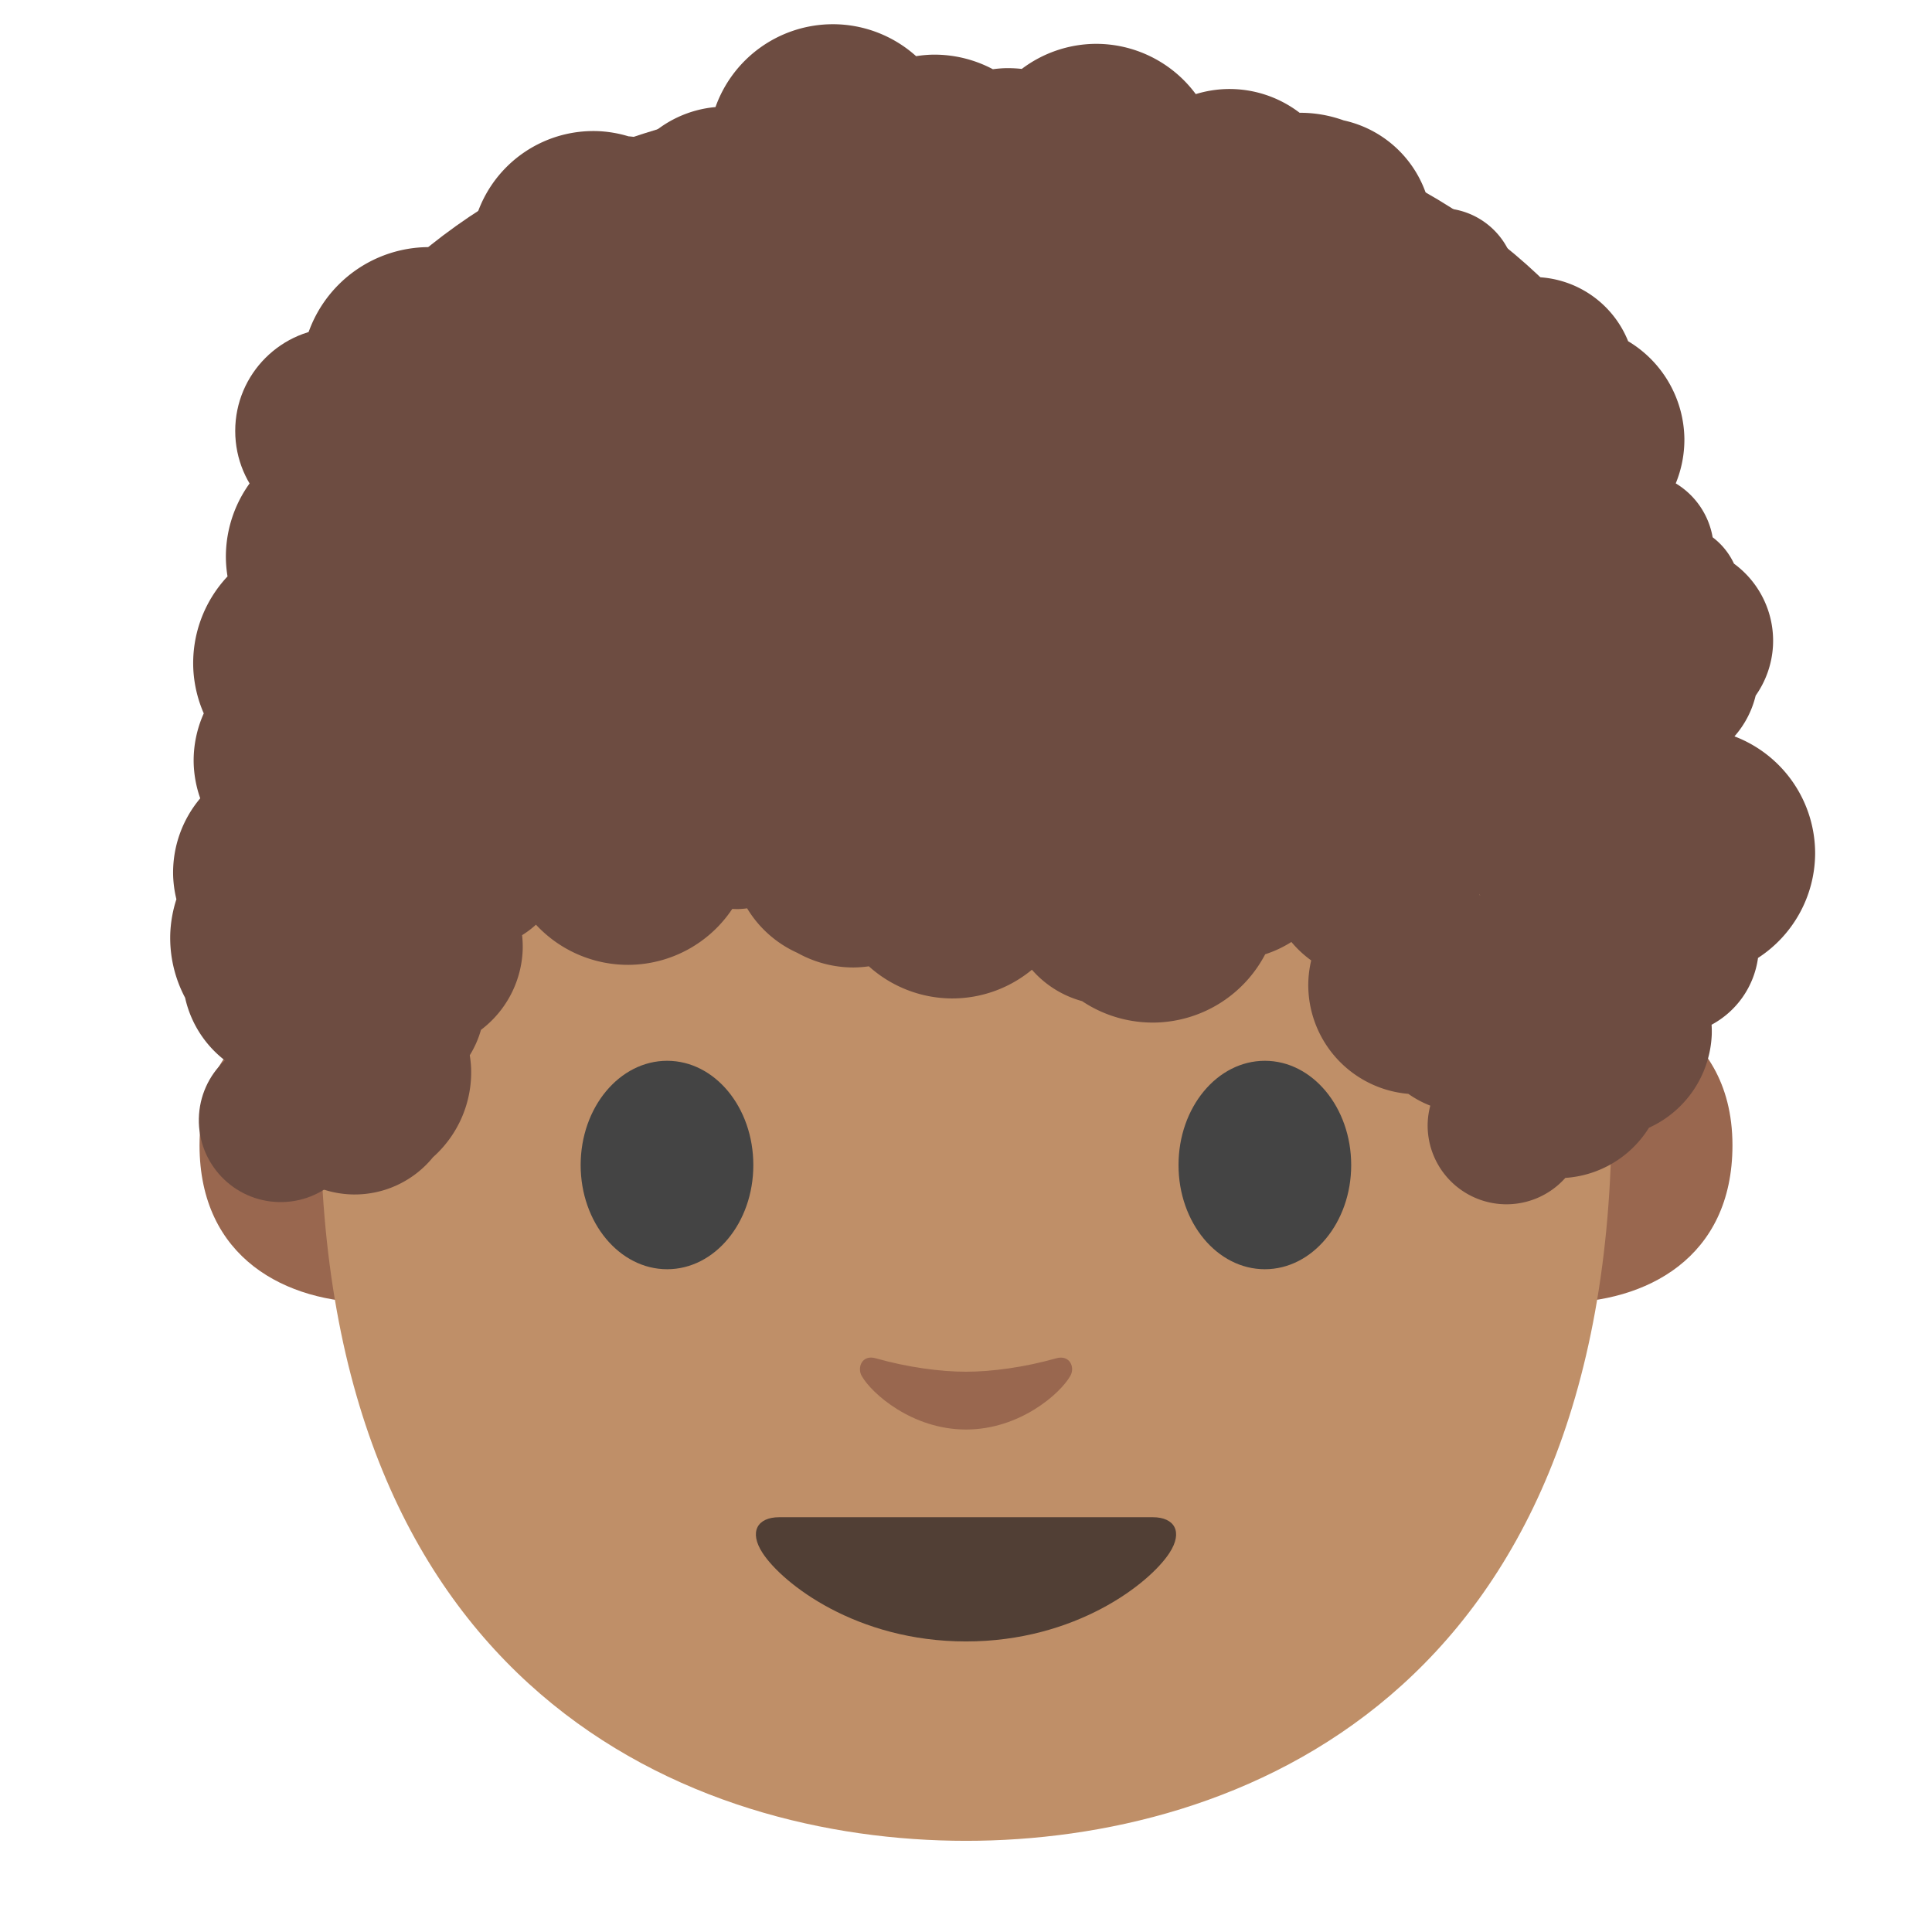 <?xml version="1.0" encoding="UTF-8" standalone="no"?>
<svg
   xmlns:dc="http://purl.org/dc/elements/1.1/"
   xmlns:cc="http://creativecommons.org/ns#"
   xmlns:rdf="http://www.w3.org/1999/02/22-rdf-syntax-ns#"
   xmlns:svg="http://www.w3.org/2000/svg"
   xmlns="http://www.w3.org/2000/svg"
   xmlns:xlink="http://www.w3.org/1999/xlink"
   xmlns:sodipodi="http://sodipodi.sourceforge.net/DTD/sodipodi-0.dtd"
   xmlns:inkscape="http://www.inkscape.org/namespaces/inkscape"
   width="128"
   height="128"
   style="enable-background:new 0 0 128 128;"
   version="1.1"
   id="svg12"
   sodipodi:docname="emoji_u1f468_200d_1f9b1.svg"
   inkscape:version="0.92.3 (2405546, 2018-03-11)">
  <defs
     id="defs16" />
  <sodipodi:namedview
     pagecolor="#ffffff"
     bordercolor="#666666"
     borderopacity="1"
     objecttolerance="10"
     gridtolerance="10"
     guidetolerance="10"
     inkscape:pageopacity="0"
     inkscape:pageshadow="2"
     inkscape:window-width="1920"
     inkscape:window-height="1046"
     id="namedview14"
     showgrid="false"
     inkscape:zoom="5.2149125"
     inkscape:cx="69.684999"
     inkscape:cy="65.16857"
     inkscape:window-x="-11"
     inkscape:window-y="-11"
     inkscape:window-maximized="1"
     inkscape:current-layer="图层_1" />
  <g
     id="图层_1">
    <g
       id="XMLID_861_">
      <path
         id="XMLID_865_"
         d="M106.91,66.04c0,0,7.87,1.36,7.87,9.84c0,7.48-5.74,10.43-11.48,10.43V66.04 H106.91z"
         style="fill:#99674f;" />
      <path
         id="XMLID_862_"
         d="M21.09,66.04c0,0-7.87,1.36-7.87,9.84c0,7.48,5.74,10.43,11.48,10.43V66.04H21.09z "
         style="fill:#99674f;" />
    </g>
    <path
       id="XMLID_860_"
       d="M64,10.55c-33.91,0-42.78,26.29-42.78,63.22c0,38.29,24.61,48.19,42.78,48.19 c17.9,0,42.78-9.62,42.78-48.19C106.78,36.83,97.91,10.55,64,10.55z"
       style="fill:#bf8f68;" />
    <path
       id="XMLID_976_"
       d="M49.91,77.19c0,3.81-2.55,6.9-5.71,6.9c-3.16,0-5.73-3.09-5.73-6.9 c0-3.82,2.57-6.91,5.73-6.91C47.36,70.28,49.91,73.37,49.91,77.19"
       style="fill:#444444;" />
    <path
       id="XMLID_971_"
       d="M78.08,77.19c0,3.81,2.56,6.9,5.72,6.9c3.15,0,5.72-3.09,5.72-6.9 c0-3.82-2.57-6.91-5.72-6.91C80.64,70.28,78.08,73.37,78.08,77.19"
       style="fill:#444444;" />
    <path
       id="XMLID_969_"
       d="M76.38,100.52c-1.73,0-12.38,0-12.38,0s-10.65,0-12.38,0 c-1.42,0-2.03,0.95-1.09,2.38c1.31,2,6.19,5.85,13.47,5.85s12.16-3.85,13.47-5.85C78.41,101.47,77.8,100.52,76.38,100.52z"
       style="fill:#513F35;" />
    <path
       id="XMLID_960_"
       d="M69.98,89.99c-2.11,0.6-4.29,0.89-5.98,0.89c-1.69,0-3.87-0.29-5.98-0.89 c-0.9-0.26-1.25,0.6-0.93,1.17c0.67,1.18,3.36,3.55,6.91,3.55c3.55,0,6.24-2.37,6.91-3.55C71.24,90.59,70.88,89.74,69.98,89.99z"
       style="fill:#99674f;" />
    <path
       id="XMLID_35_"
       d="m 65.02,5.719 c 0,0 -0.66,-0.019 -0.95,-0.019 -0.29,0 -0.95,0.019 -0.95,0.019 C 26.53,6.409 15.5,27.786 15.5,42.616 c 0,14.413 0.01,24.999 0.01,24.999 0,0 0.58,-0.583 1.66,-1.399 1.15,-0.864 2.41,-1.35 2.41,-1.35 l 1.85,12.024 12.19,-24.747 c 0.07,-0.155 0.24,-0.243 0.41,-0.223 l 7.23,0.777 c 7.26,0.787 14.56,1.165 21.86,1.185 v 0.019 c 0.32,0 0.63,-0.01 0.95,-0.01 0.32,0 0.63,0.01 0.95,0.01 v -0.019 c 7.3,-0.019 14.59,-0.398 21.86,-1.185 l 7.23,-0.777 c 0.17,-0.019 0.34,0.068 0.41,0.223 l 12.19,24.747 1.85,-12.033 c 0,0 1.27,0.486 2.41,1.35 1.08,0.816 1.66,1.399 1.66,1.399 0,0 0.01,-10.586 0.01,-24.999 C 112.65,27.786 101.62,6.409 65.02,5.719 Z"
       style="fill:#6d4c41;stroke-width:1"
       inkscape:connector-curvature="0" />
  </g>
  <circle
     style="opacity:1;vector-effect:none;fill:#6d4c41;fill-opacity:1;stroke:none;stroke-width:1;stroke-linecap:butt;stroke-linejoin:miter;stroke-miterlimit:4;stroke-dasharray:none;stroke-dashoffset:0;stroke-opacity:1;paint-order:stroke fill markers"
     id="path828"
     cx="22.427"
     cy="28.55"
     r="6.843" />
  <use
     id="use830"
     inkscape:spray-origin="#path828"
     xlink:href="#path828"
     transform="matrix(0.792,0.017,-0.017,0.792,1.317,51.228)"
     style="stroke-width:1.263"
     x="0"
     y="0"
     width="100%"
     height="100%" />
  <use
     id="use832"
     inkscape:spray-origin="#path828"
     xlink:href="#path828"
     transform="matrix(0.815,0.016,-0.016,0.815,2.683,44.573)"
     style="stroke-width:1.227"
     x="0"
     y="0"
     width="100%"
     height="100%" />
  <use
     id="use834"
     inkscape:spray-origin="#path828"
     xlink:href="#path828"
     transform="matrix(0.603,-8.0910497e-4,8.0910497e-4,0.603,9.764,32.87)"
     style="stroke-width:1.658"
     x="0"
     y="0"
     width="100%"
     height="100%" />
  <use
     id="use836"
     inkscape:spray-origin="#path828"
     xlink:href="#path828"
     transform="matrix(0.752,-0.027,0.027,0.752,3.574,25.897)"
     style="stroke-width:1.329"
     x="0"
     y="0"
     width="100%"
     height="100%" />
  <path
     style="opacity:1;vector-effect:none;fill:#6d4c41;fill-opacity:1;stroke:none;stroke-width:1;stroke-linecap:butt;stroke-linejoin:miter;stroke-miterlimit:4;stroke-dasharray:none;stroke-dashoffset:0;stroke-opacity:1;paint-order:stroke fill markers"
     d="m 54.923,1.609 a 8.258,8.258 0 0 0 -7.52,5.485 7.475,7.475 0 0 0 -4.599,2.138 6.137,6.137 0 0 0 -1.166,-0.2 8.143,8.143 0 0 0 -2.114,-0.348 8.143,8.143 0 0 0 -0.577,0.006 8.143,8.143 0 0 0 -7.769,7.774 7.578,7.578 0 0 0 -0.28,-0.022 7.578,7.578 0 0 0 -1.121,0.041 8.479,8.479 0 0 0 -1.019,-0.105 8.479,8.479 0 0 0 -0.6,-0.002 8.479,8.479 0 0 0 -8.199,8.15 8.479,8.479 0 0 0 0.381,2.826 8.464,8.464 0 0 0 0.127,0.675 5.004,5.004 0 0 0 -0.447,1.222 8.302,8.302 0 0 0 -5.055,7.735 8.302,8.302 0 0 0 0.108,1.198 7.57,7.57 0 0 0 -0.015,0.024 8.394,8.394 0 0 0 -2.246,6.206 8.394,8.394 0 0 0 0.688,2.852 7.64,7.64 0 0 0 -0.669,3.272 7.64,7.64 0 0 0 0.435,2.355 7.632,7.632 0 0 0 -1.796,5.111 7.632,7.632 0 0 0 0.217,1.575 8.455,8.455 0 0 0 -0.406,2.263 8.455,8.455 0 0 0 0.983,4.263 7.2,7.2 0 0 0 3.611,4.784 7.471,7.471 0 0 0 0.312,0.781 7.53,7.53 0 0 0 1.213,3.51 6.692,6.692 0 0 0 5.81,3.953 6.692,6.692 0 0 0 5.478,-2.463 7.53,7.53 0 0 0 2.523,-5.922 7.53,7.53 0 0 0 -0.088,-0.832 6.641,6.641 0 0 0 0.742,-1.682 6.972,6.972 0 0 0 2.766,-5.339 6.972,6.972 0 0 0 -0.041,-0.936 6.238,6.238 0 0 0 0.919,-0.695 8.316,8.316 0 0 0 6.201,2.661 8.316,8.316 0 0 0 6.805,-3.706 4.987,4.987 0 0 0 0.392,0.011 4.987,4.987 0 0 0 0.592,-0.049 7.433,7.433 0 0 0 3.327,2.949 7.627,7.627 0 0 0 3.7,0.97 7.627,7.627 0 0 0 1.037,-0.078 8.282,8.282 0 0 0 5.448,2.129 8.282,8.282 0 0 0 5.356,-1.902 6.77,6.77 0 0 0 3.323,2.08 8.431,8.431 0 0 0 4.967,1.417 8.431,8.431 0 0 0 7.165,-4.521 7.609,7.609 0 0 0 1.736,-0.815 7.161,7.161 0 0 0 1.312,1.222 7.246,7.246 0 0 0 -0.194,1.577 7.246,7.246 0 0 0 6.631,7.264 6.722,6.722 0 0 0 1.454,0.781 5.223,5.223 0 0 0 -0.174,1.166 5.223,5.223 0 0 0 5.074,5.367 5.223,5.223 0 0 0 4.046,-1.746 7.08,7.08 0 0 0 5.541,-3.323 7.1,7.1 0 0 0 4.16,-6.167 7.1,7.1 0 0 0 -0.011,-0.658 5.944,5.944 0 0 0 3.076,-4.425 8.295,8.295 0 0 0 3.784,-6.889 8.295,8.295 0 0 0 -5.345,-7.791 6.31,6.31 0 0 0 1.405,-2.7 6.331,6.331 0 0 0 1.146,-3.267 6.331,6.331 0 0 0 -2.583,-5.476 4.639,4.639 0 0 0 -1.413,-1.747 5.212,5.212 0 0 0 -2.444,-3.571 7.65,7.65 0 0 0 0.572,-2.968 7.65,7.65 0 0 0 -3.727,-6.451 6.777,6.777 0 0 0 -6.16,-4.25 6.777,6.777 0 0 0 -1.263,0.101 5.001,5.001 0 0 0 -5.171,-4.665 5.001,5.001 0 0 0 -0.525,0.054 A 7.455,7.455 0 0 0 89.022,7.976 8.478,8.478 0 0 0 86.103,7.472 7.651,7.651 0 0 0 81.223,5.9 7.651,7.651 0 0 0 79.223,6.235 8.219,8.219 0 0 0 72.484,2.906 8.219,8.219 0 0 0 67.696,4.566 8.368,8.368 0 0 0 66.526,4.519 8.368,8.368 0 0 0 65.781,4.586 8.268,8.268 0 0 0 61.757,3.622 8.268,8.268 0 0 0 60.694,3.721 8.258,8.258 0 0 0 55.508,1.611 8.258,8.258 0 0 0 54.923,1.609 Z M 57.309,18.741 a 8.268,8.268 0 0 0 4.784,1.415 8.268,8.268 0 0 0 0.563,-0.041 8.368,8.368 0 0 0 4.502,1.129 8.368,8.368 0 0 0 3.831,-1.108 7.877,7.877 0 0 0 2.192,1.17 7.783,7.783 0 0 0 4.001,0.835 7.783,7.783 0 0 0 0.506,-0.058 8.365,8.365 0 0 0 6.328,2.833 8.365,8.365 0 0 0 2.831,-0.533 8.478,8.478 0 0 0 4.969,-2.177 5.001,5.001 0 0 0 3.099,1.549 7.686,7.686 0 0 0 -1.127,4.188 7.686,7.686 0 0 0 5.263,7.098 7.65,7.65 0 0 0 1.267,0.858 5.613,5.613 0 0 0 3.594,3.343 5.212,5.212 0 0 0 0.843,1.013 5.375,5.375 0 0 0 -1.452,3.588 5.375,5.375 0 0 0 0.66,2.65 5.07,5.07 0 0 0 -0.378,2.196 5.07,5.07 0 0 0 1.456,3.282 8.295,8.295 0 0 0 -1.374,4.51 8.295,8.295 0 0 0 0.043,0.862 7.108,7.108 0 0 0 -0.084,1.42 7.108,7.108 0 0 0 0.015,0.166 7.552,7.552 0 0 0 -3.788,1.897 6.722,6.722 0 0 0 -0.292,-0.11 7.246,7.246 0 0 0 -1.538,-1.424 7.161,7.161 0 0 0 0.155,-1.151 7.161,7.161 0 0 0 -6.821,-7.485 7.161,7.161 0 0 0 -3.725,0.858 7.609,7.609 0 0 0 -6.302,-3.132 7.609,7.609 0 0 0 -5.489,2.527 8.431,8.431 0 0 0 -4.27,1.495 5.54,5.54 0 0 0 -1.665,-0.568 5.463,5.463 0 0 0 -1.688,-0.462 8.282,8.282 0 0 0 -2.803,-1.443 7.364,7.364 0 0 0 -0.002,-0.002 7.364,7.364 0 0 0 -4.661,-1.938 7.364,7.364 0 0 0 -3.805,0.876 7.627,7.627 0 0 0 -0.413,-0.021 7.627,7.627 0 0 0 -1.086,0.086 7.433,7.433 0 0 0 -4.461,1.817 4.987,4.987 0 0 0 -2.218,-0.493 4.987,4.987 0 0 0 -0.753,0.073 8.316,8.316 0 0 0 -6.537,-3.035 8.316,8.316 0 0 0 -7.003,4.022 6.238,6.238 0 0 0 -3.342,-0.878 6.238,6.238 0 0 0 -3.1,0.927 7.64,7.64 0 0 0 0.073,-1.155 7.64,7.64 0 0 0 -0.153,-1.316 8.394,8.394 0 0 0 1.617,-5.461 8.394,8.394 0 0 0 -0.133,-1.009 8.302,8.302 0 0 0 2.129,-5.635 8.302,8.302 0 0 0 -0.477,-2.641 8.464,8.464 0 0 0 5.764,-5.928 7.578,7.578 0 0 0 1.23,-3.345 8.143,8.143 0 0 0 1.585,0.086 8.143,8.143 0 0 0 6.175,-3.295 7.475,7.475 0 0 0 1.979,0.34 7.475,7.475 0 0 0 6.038,-2.775 7.648,7.648 0 0 0 1.075,0.028 7.648,7.648 0 0 0 2.373,-0.518 z"
     id="circle1106"
     inkscape:connector-curvature="0" />
</svg>
